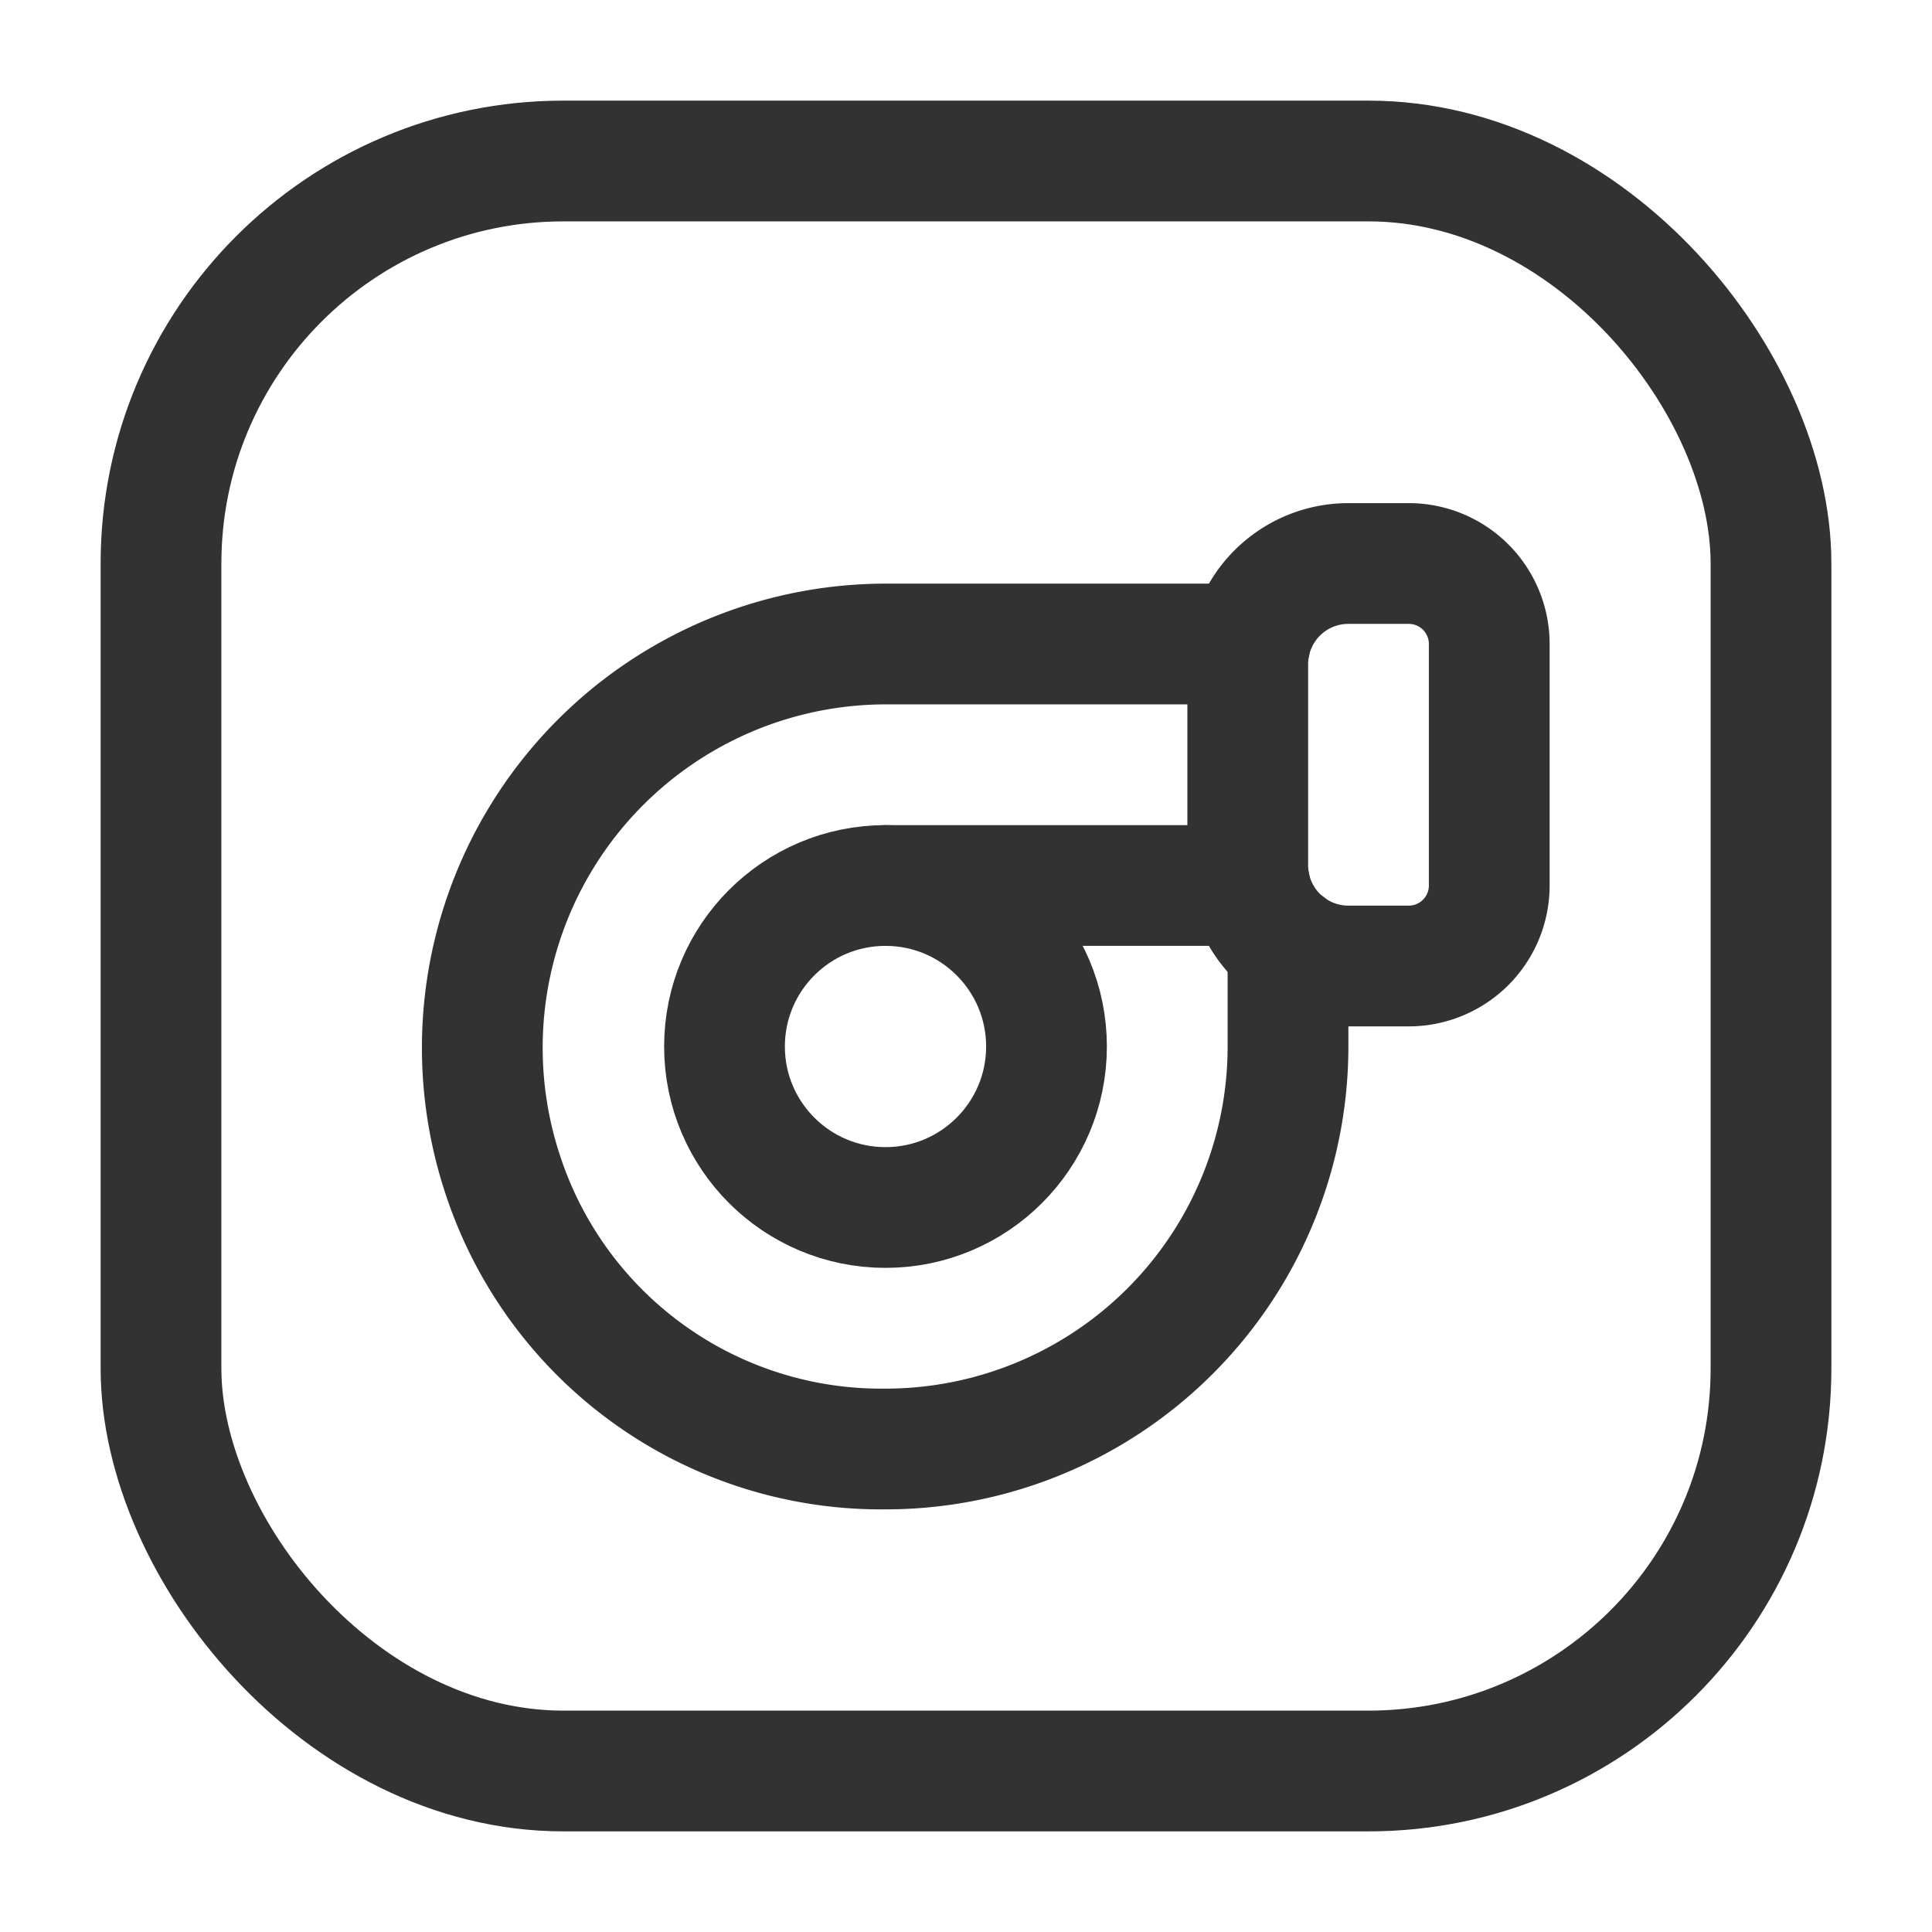 <svg id="Layer_3" data-name="Layer 3" xmlns="http://www.w3.org/2000/svg" viewBox="0 0 24 24"><path d="M16.75,7h.75a1,1,0,0,1,1,1v3a1,1,0,0,1-1,1h-.75a1.25,1.25,0,0,1-1.25-1.25V8.25A1.25,1.25,0,0,1,16.75,7Z" fill="none" stroke="#323232" stroke-linecap="round" stroke-linejoin="round" stroke-width="1.5"/><rect x="2" y="2" width="20" height="20" rx="5" transform="translate(24 24) rotate(180)" stroke-width="1.5" stroke="#323232" stroke-linecap="round" stroke-linejoin="round" fill="none"/><line x1="15.526" y1="11" x2="11" y2="11" fill="none" stroke="#323232" stroke-linecap="round" stroke-linejoin="round" stroke-width="1.5"/><circle cx="11" cy="13" r="2" fill="none" stroke="#323232" stroke-linecap="round" stroke-linejoin="round" stroke-width="1.5"/><path d="M16,11.748v1.252A5,5,0,0,1,11,18h-.001A4.946,4.946,0,0,1,6.253,14.615,5.016,5.016,0,0,1,11,8h4.526" fill="none" stroke="#323232" stroke-linecap="round" stroke-linejoin="round" stroke-width="1.5"/><path d="M0,0H24V24H0Z" fill="none"/></svg>